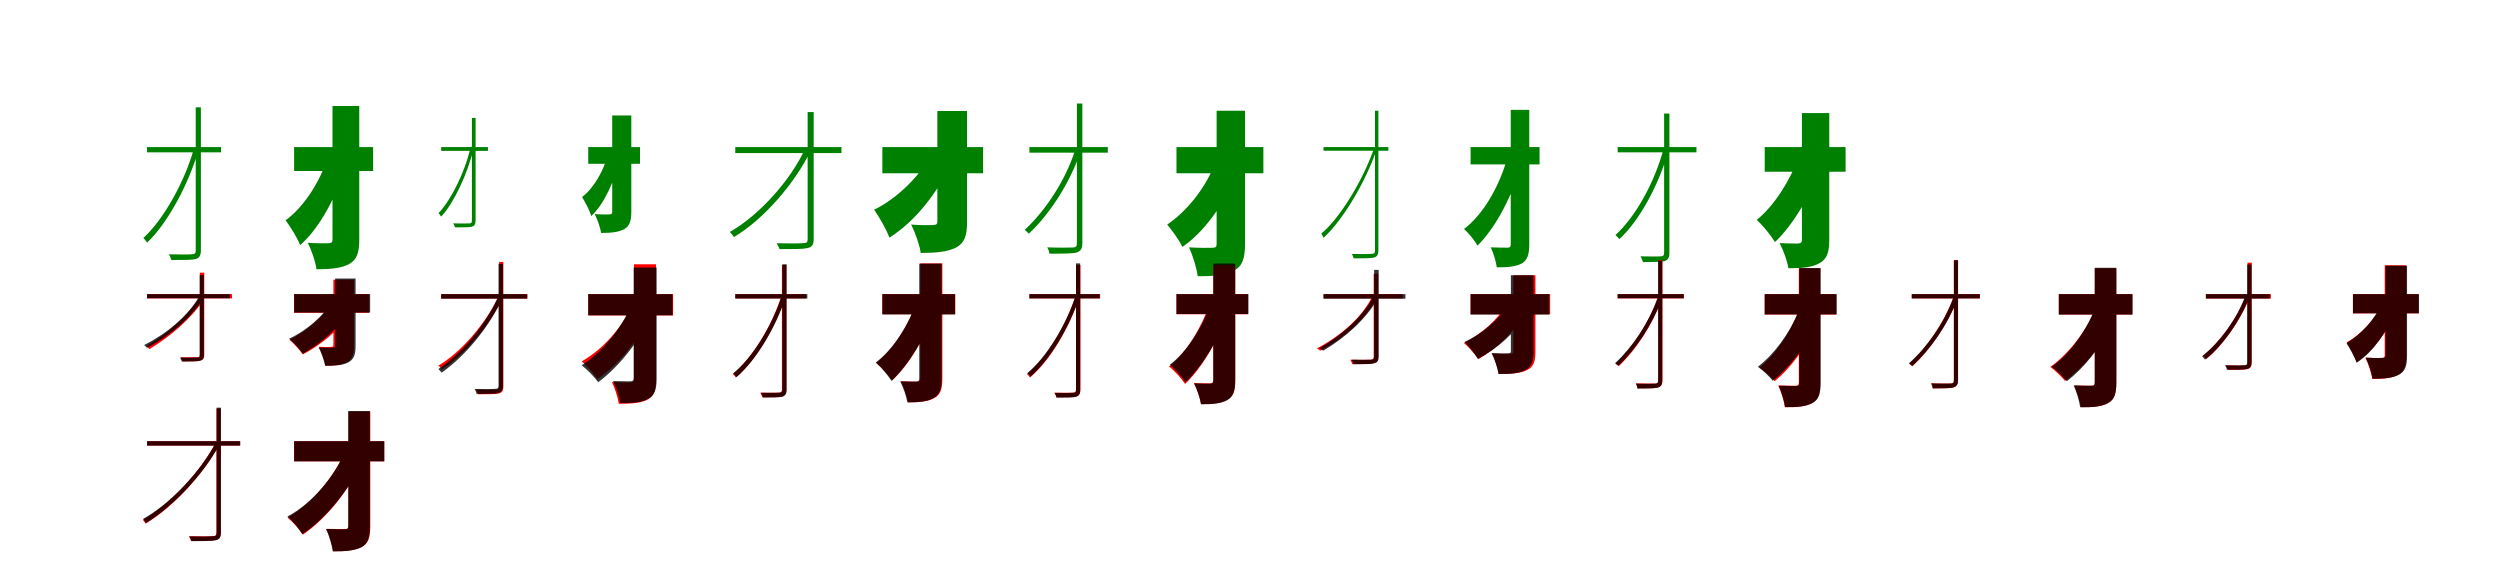 <?xml version="1.0" encoding="UTF-8"?>
<svg width="1700" height="400" xmlns="http://www.w3.org/2000/svg">
<rect width="100%" height="100%" fill="white"/>
<g fill="green" transform="translate(100 100) scale(0.1 -0.1)"><path d="M0.0 0.0V-36.0H503.0V0.0ZM331.0 270.0V-703.0C331.0 -723.0 324.0 -728.0 306.0 -729.0C288.0 -731.0 224.0 -731.0 148.0 -729.0C156.0 -740.0 162.0 -758.0 165.0 -768.0C249.0 -768.0 303.0 -768.0 329.0 -762.0C355.0 -754.0 366.0 -739.0 366.0 -702.0V270.0ZM321.0 -1.0C258.0 -236.0 108.0 -498.0 -25.0 -618.0C-17.0 -626.0 -6.0 -640.0 -0.0 -650.0C136.0 -523.0 284.0 -253.0 351.0 -15.0Z"/></g>
<g fill="green" transform="translate(200 100) scale(0.1 -0.1)"><path d="M0.0 0.0V-163.0H537.0V0.0ZM261.0 279.0V-629.0C261.0 -648.0 254.0 -653.0 233.0 -654.0C213.0 -655.0 149.0 -655.0 93.0 -651.0C118.0 -700.0 146.0 -781.0 152.0 -831.0C249.0 -831.0 322.0 -824.0 375.0 -795.0C426.0 -766.0 443.0 -719.0 443.0 -629.0V279.0ZM223.0 -86.0C175.0 -233.0 69.0 -406.0 -58.0 -498.0C-24.0 -544.0 20.0 -614.0 41.0 -667.0C179.0 -546.0 287.0 -330.0 347.0 -144.0Z"/></g>
<g fill="green" transform="translate(300 100) scale(0.1 -0.1)"><path d="M0.0 0.0V-26.0H318.0V0.0ZM209.0 198.0V-500.0C209.0 -515.0 204.0 -518.0 192.0 -519.0C179.0 -520.0 135.0 -520.0 81.0 -519.0C87.0 -526.0 92.0 -539.0 94.0 -546.0C152.0 -546.0 190.0 -546.0 208.0 -542.0C226.0 -536.0 234.0 -526.0 234.0 -500.0V198.0ZM201.0 4.0C164.0 -168.0 65.0 -364.0 -18.0 -449.0C-12.0 -455.0 -5.0 -466.0 -0.0 -473.0C85.0 -383.0 182.0 -179.0 221.0 -6.0Z"/></g>
<g fill="green" transform="translate(400 100) scale(0.1 -0.1)"><path d="M0.0 0.0V-114.0H352.0V0.0ZM163.0 215.0V-440.0C163.0 -454.0 159.0 -457.0 143.0 -458.0C129.0 -459.0 84.0 -459.0 44.0 -456.0C62.0 -491.0 83.0 -549.0 87.0 -584.0C155.0 -584.0 207.0 -579.0 245.0 -558.0C280.0 -537.0 293.0 -504.0 293.0 -440.0V215.0ZM131.0 -61.0C105.0 -155.0 42.0 -276.0 -42.0 -340.0C-20.0 -376.0 8.0 -428.0 21.0 -469.0C114.0 -381.0 179.0 -222.0 212.0 -94.0Z"/></g>
<g fill="green" transform="translate(500 100) scale(0.1 -0.1)"><path d="M0.0 0.0V-41.0H722.0V0.0ZM492.0 238.0V-627.0C492.0 -647.0 485.0 -653.0 464.0 -653.0C444.0 -656.0 372.0 -656.0 281.0 -654.0C289.0 -666.0 297.0 -684.0 301.0 -694.0C403.0 -694.0 462.0 -694.0 491.0 -687.0C522.0 -680.0 533.0 -664.0 533.0 -626.0V238.0ZM478.0 -4.0C381.0 -221.0 163.0 -464.0 -37.0 -577.0C-28.0 -585.0 -15.0 -602.0 -10.0 -612.0C192.0 -494.0 409.0 -242.0 515.0 -20.0Z"/></g>
<g fill="green" transform="translate(600 100) scale(0.1 -0.1)"><path d="M0.0 0.0V-178.0H685.0V0.0ZM374.0 245.0V-507.0C374.0 -525.0 367.0 -529.0 346.0 -530.0C324.0 -532.0 254.0 -532.0 196.0 -527.0C223.0 -580.0 253.0 -665.0 261.0 -720.0C363.0 -720.0 441.0 -713.0 500.0 -684.0C559.0 -653.0 576.0 -603.0 576.0 -508.0V245.0ZM325.0 -64.0C257.0 -188.0 112.0 -344.0 -56.0 -426.0C-21.0 -477.0 27.0 -558.0 48.0 -616.0C232.0 -500.0 380.0 -299.0 466.0 -115.0Z"/></g>
<g fill="green" transform="translate(700 100) scale(0.1 -0.1)"><path d="M0.0 0.0V-38.0H533.0V0.0ZM323.0 296.0V-654.0C323.0 -676.0 316.0 -682.0 295.0 -683.0C274.0 -684.0 204.0 -685.0 121.0 -682.0C129.0 -694.0 135.0 -713.0 136.0 -725.0C231.0 -725.0 291.0 -725.0 321.0 -717.0C348.0 -708.0 360.0 -692.0 360.0 -652.0V296.0ZM311.0 -19.0C246.0 -228.0 106.0 -436.0 -32.0 -563.0C-24.0 -570.0 -11.0 -581.0 -4.0 -589.0C137.0 -458.0 275.0 -245.0 347.0 -33.0Z"/></g>
<g fill="green" transform="translate(800 100) scale(0.1 -0.1)"><path d="M0.0 0.0V-178.0H591.0V0.0ZM273.0 247.0V-659.0C273.0 -680.0 266.0 -685.0 242.0 -685.0C220.0 -686.0 148.0 -686.0 85.0 -682.0C111.0 -737.0 138.0 -824.0 144.0 -878.0C252.0 -879.0 334.0 -872.0 392.0 -840.0C448.0 -810.0 466.0 -758.0 466.0 -660.0V247.0ZM255.0 -129.0C185.0 -297.0 60.0 -444.0 -63.0 -527.0C-29.0 -568.0 21.0 -636.0 40.0 -679.0C180.0 -584.0 309.0 -408.0 397.0 -215.0Z"/></g>
<g fill="green" transform="translate(900 100) scale(0.1 -0.1)"><path d="M0.0 0.0V-25.0H441.0V0.0ZM350.0 247.0V-703.0C350.0 -721.0 344.0 -725.0 329.0 -726.0C312.0 -728.0 254.0 -728.0 192.0 -727.0C198.0 -735.0 203.0 -750.0 205.0 -757.0C269.0 -756.0 318.0 -757.0 340.0 -752.0C362.0 -747.0 373.0 -736.0 373.0 -701.0V247.0ZM347.0 1.0C271.0 -223.0 110.0 -486.0 -15.0 -588.0C-10.0 -597.0 -4.0 -607.0 0.0 -617.0C127.0 -503.0 288.0 -237.0 362.0 -13.0Z"/></g>
<g fill="green" transform="translate(1000 100) scale(0.1 -0.1)"><path d="M0.0 0.0V-118.0H469.0V0.0ZM273.0 253.0V-661.0C273.0 -679.0 267.0 -684.0 250.0 -684.0C234.0 -684.0 185.0 -684.0 137.0 -682.0C155.0 -719.0 174.0 -782.0 178.0 -818.0C257.0 -819.0 314.0 -811.0 351.0 -790.0C386.0 -767.0 399.0 -732.0 399.0 -659.0V253.0ZM249.0 -74.0C202.0 -251.0 90.0 -458.0 -45.0 -557.0C-11.0 -587.0 24.0 -631.0 47.0 -670.0C176.0 -544.0 289.0 -316.0 339.0 -131.0Z"/></g>
<g fill="green" transform="translate(1100 100) scale(0.1 -0.1)"><path d="M0.0 0.0V-36.0H536.0V0.0ZM316.0 228.0V-719.0C316.0 -737.0 310.0 -742.0 294.0 -743.0C278.0 -745.0 222.0 -744.0 155.0 -743.0C163.0 -755.0 169.0 -771.0 172.0 -782.0C250.0 -781.0 295.0 -782.0 319.0 -776.0C342.0 -767.0 352.0 -753.0 352.0 -719.0V228.0ZM313.0 -10.0C252.0 -239.0 120.0 -477.0 -15.0 -598.0C-6.0 -606.0 5.0 -618.0 12.0 -626.0C151.0 -497.0 279.0 -258.0 346.0 -25.0Z"/></g>
<g fill="green" transform="translate(1200 100) scale(0.1 -0.1)"><path d="M0.0 0.0V-168.0H550.0V0.0ZM253.0 231.0V-632.0C253.0 -649.0 247.0 -654.0 227.0 -656.0C209.0 -656.0 150.0 -656.0 101.0 -653.0C126.0 -699.0 154.0 -776.0 161.0 -824.0C253.0 -824.0 321.0 -819.0 372.0 -790.0C423.0 -762.0 439.0 -717.0 439.0 -632.0V231.0ZM230.0 -68.0C173.0 -229.0 62.0 -402.0 -54.0 -495.0C-13.0 -533.0 42.0 -600.0 70.0 -646.0C194.0 -528.0 310.0 -331.0 378.0 -144.0Z"/></g>
<g fill="red" transform="translate(100 200) scale(0.1 -0.1)"><path d="M0.0 0.0V-29.0H578.0V0.0ZM359.0 146.0V-413.0C359.0 -425.0 356.0 -429.0 342.0 -429.0C329.0 -430.0 284.0 -430.0 229.0 -429.0C234.0 -438.0 239.0 -450.0 241.0 -458.0C308.0 -458.0 344.0 -458.0 362.0 -452.0C382.0 -447.0 389.0 -436.0 389.0 -412.0V146.0ZM358.0 -20.0C279.0 -149.0 132.0 -275.0 -5.0 -355.0C3.0 -360.0 12.0 -369.0 16.0 -374.0C155.0 -291.0 301.0 -167.0 387.0 -35.0Z"/></g>
<g fill="black" opacity=".8" transform="translate(100 200) scale(0.1 -0.1)"><path d="M0.0 0.0V-28.0H563.0V0.0ZM358.0 129.0V-413.0C358.0 -427.0 354.0 -431.0 341.0 -431.0C327.0 -432.0 282.0 -432.0 223.0 -432.0C228.0 -440.0 235.0 -450.0 236.0 -458.0C305.0 -457.0 340.0 -458.0 360.0 -453.0C379.0 -447.0 386.0 -438.0 386.0 -413.0V129.0ZM354.0 -17.0C279.0 -147.0 132.0 -271.0 -20.0 -346.0C-13.0 -352.0 -5.0 -361.0 -0.0 -365.0C153.0 -285.0 299.0 -163.0 382.0 -30.0Z"/></g>
<g fill="red" transform="translate(200 200) scale(0.1 -0.1)"><path d="M0.0 0.0V-127.0H509.0V0.0ZM267.0 98.0V-345.0C267.0 -356.0 263.0 -359.0 251.0 -359.0C238.0 -360.0 200.0 -360.0 168.0 -358.0C186.0 -393.0 207.0 -449.0 213.0 -487.0C274.0 -487.0 321.0 -484.0 359.0 -463.0C398.0 -442.0 407.0 -408.0 407.0 -347.0V98.0ZM278.0 -33.0C202.0 -156.0 76.0 -258.0 -31.0 -311.0C0.0 -337.0 41.0 -383.0 59.0 -410.0C172.0 -353.0 306.0 -246.0 394.0 -117.0Z"/></g>
<g fill="black" opacity=".8" transform="translate(200 200) scale(0.1 -0.1)"><path d="M0.0 0.0V-125.0H517.0V0.0ZM279.0 106.0V-350.0C279.0 -361.0 277.0 -363.0 261.0 -364.0C248.0 -365.0 203.0 -365.0 167.0 -363.0C185.0 -397.0 204.0 -452.0 211.0 -487.0C278.0 -488.0 329.0 -484.0 367.0 -465.0C407.0 -444.0 418.0 -412.0 418.0 -350.0V106.0ZM267.0 -40.0C201.0 -148.0 81.0 -251.0 -34.0 -303.0C-4.0 -328.0 39.0 -377.0 59.0 -405.0C181.0 -337.0 308.0 -229.0 386.0 -99.0Z"/></g>
<g fill="red" transform="translate(300 200) scale(0.1 -0.1)"><path d="M0.0 0.0V-30.0H587.0V0.0ZM394.0 219.0V-627.0C394.0 -644.0 389.0 -648.0 372.0 -649.0C357.0 -650.0 301.0 -650.0 238.0 -649.0C243.0 -659.0 249.0 -673.0 251.0 -681.0C323.0 -681.0 368.0 -681.0 391.0 -676.0C413.0 -670.0 423.0 -658.0 423.0 -626.0V219.0ZM391.0 -15.0C302.0 -202.0 132.0 -398.0 -19.0 -486.0C-11.0 -492.0 -1.0 -503.0 5.0 -511.0C155.0 -415.0 325.0 -220.0 418.0 -26.0Z"/></g>
<g fill="black" opacity=".8" transform="translate(300 200) scale(0.1 -0.1)"><path d="M0.0 0.0V-31.0H584.0V0.0ZM390.0 205.0V-622.0C390.0 -639.0 385.0 -644.0 368.0 -644.0C351.0 -646.0 294.0 -646.0 227.0 -645.0C233.0 -655.0 240.0 -669.0 241.0 -679.0C318.0 -677.0 364.0 -679.0 387.0 -672.0C410.0 -666.0 420.0 -654.0 420.0 -621.0V205.0ZM388.0 -16.0C304.0 -208.0 139.0 -406.0 -19.0 -509.0C-12.0 -517.0 -3.0 -527.0 3.0 -534.0C163.0 -422.0 326.0 -225.0 415.0 -31.0Z"/></g>
<g fill="red" transform="translate(400 200) scale(0.1 -0.1)"><path d="M0.0 0.0V-145.0H577.0V0.0ZM311.0 203.0V-578.0C311.0 -595.0 305.0 -600.0 287.0 -601.0C269.0 -601.0 211.0 -601.0 161.0 -598.0C181.0 -639.0 202.0 -705.0 208.0 -746.0C294.0 -746.0 358.0 -741.0 402.0 -718.0C447.0 -694.0 461.0 -655.0 461.0 -579.0V203.0ZM292.0 -88.0C227.0 -231.0 97.0 -377.0 -44.0 -457.0C-10.0 -486.0 38.0 -541.0 62.0 -577.0C212.0 -477.0 340.0 -314.0 422.0 -133.0Z"/></g>
<g fill="black" opacity=".8" transform="translate(400 200) scale(0.1 -0.1)"><path d="M0.0 0.0V-144.0H573.0V0.0ZM309.0 181.0V-572.0C309.0 -588.0 304.0 -592.0 286.0 -593.0C269.0 -593.0 216.0 -593.0 169.0 -591.0C190.0 -632.0 211.0 -699.0 218.0 -740.0C302.0 -742.0 363.0 -736.0 407.0 -712.0C452.0 -688.0 465.0 -648.0 465.0 -572.0V181.0ZM297.0 -68.0C226.0 -234.0 90.0 -400.0 -45.0 -484.0C-7.0 -512.0 42.0 -564.0 68.0 -599.0C206.0 -496.0 346.0 -323.0 428.0 -144.0Z"/></g>
<g fill="red" transform="translate(500 200) scale(0.1 -0.1)"><path d="M0.0 0.0V-29.0H481.0V0.0ZM317.0 198.0V-648.0C317.0 -665.0 312.0 -669.0 298.0 -670.0C282.0 -671.0 230.0 -671.0 170.0 -670.0C176.0 -680.0 181.0 -694.0 184.0 -702.0C252.0 -702.0 295.0 -702.0 315.0 -697.0C337.0 -691.0 347.0 -679.0 347.0 -648.0V198.0ZM315.0 -7.0C251.0 -212.0 116.0 -435.0 -17.0 -543.0C-9.0 -550.0 -1.0 -559.0 4.0 -567.0C140.0 -452.0 272.0 -229.0 340.0 -20.0Z"/></g>
<g fill="black" opacity=".8" transform="translate(500 200) scale(0.1 -0.1)"><path d="M0.0 0.0V-30.0H490.0V0.0ZM320.0 203.0V-649.0C320.0 -665.0 314.0 -669.0 300.0 -670.0C285.0 -672.0 234.0 -671.0 175.0 -671.0C181.0 -680.0 187.0 -694.0 189.0 -703.0C256.0 -702.0 298.0 -703.0 319.0 -698.0C340.0 -691.0 349.0 -680.0 349.0 -649.0V203.0ZM318.0 -7.0C253.0 -212.0 116.0 -435.0 -13.0 -538.0C-6.0 -546.0 2.0 -556.0 8.0 -564.0C140.0 -452.0 274.0 -229.0 343.0 -21.0Z"/></g>
<g fill="red" transform="translate(600 200) scale(0.1 -0.1)"><path d="M0.0 0.0V-137.0H496.0V0.0ZM258.0 209.0V-573.0C258.0 -589.0 252.0 -594.0 236.0 -595.0C220.0 -595.0 170.0 -595.0 126.0 -593.0C146.0 -631.0 169.0 -696.0 175.0 -736.0C253.0 -736.0 311.0 -731.0 353.0 -707.0C395.0 -684.0 408.0 -646.0 408.0 -574.0V209.0ZM235.0 -49.0C182.0 -206.0 74.0 -379.0 -42.0 -468.0C-5.0 -497.0 41.0 -549.0 67.0 -587.0C184.0 -476.0 296.0 -287.0 355.0 -117.0Z"/></g>
<g fill="black" opacity=".8" transform="translate(600 200) scale(0.1 -0.1)"><path d="M0.0 0.0V-138.0H494.0V0.0ZM251.0 207.0V-574.0C251.0 -589.0 246.0 -594.0 229.0 -595.0C213.0 -595.0 164.0 -595.0 121.0 -593.0C141.0 -631.0 164.0 -696.0 170.0 -736.0C248.0 -736.0 306.0 -731.0 348.0 -707.0C390.0 -683.0 403.0 -646.0 403.0 -573.0V207.0ZM231.0 -56.0C179.0 -209.0 72.0 -379.0 -45.0 -465.0C-8.0 -497.0 37.0 -551.0 62.0 -590.0C181.0 -479.0 292.0 -291.0 351.0 -121.0Z"/></g>
<g fill="red" transform="translate(700 200) scale(0.1 -0.1)"><path d="M0.0 0.0V-29.0H481.0V0.0ZM317.0 198.0V-648.0C317.0 -665.0 312.0 -669.0 298.0 -670.0C282.0 -671.0 230.0 -671.0 170.0 -670.0C176.0 -680.0 181.0 -694.0 184.0 -702.0C252.0 -702.0 295.0 -702.0 315.0 -697.0C337.0 -691.0 347.0 -679.0 347.0 -648.0V198.0ZM315.0 -7.0C251.0 -212.0 116.0 -435.0 -17.0 -543.0C-9.0 -550.0 -1.0 -559.0 4.0 -567.0C140.0 -452.0 272.0 -229.0 340.0 -20.0Z"/></g>
<g fill="black" opacity=".8" transform="translate(700 200) scale(0.1 -0.1)"><path d="M0.0 0.0V-29.0H478.0V0.0ZM317.0 209.0V-650.0C317.0 -666.0 312.0 -670.0 298.0 -671.0C282.0 -673.0 231.0 -672.0 171.0 -672.0C178.0 -681.0 183.0 -695.0 185.0 -704.0C252.0 -703.0 294.0 -704.0 315.0 -699.0C336.0 -692.0 345.0 -681.0 345.0 -649.0V209.0ZM316.0 -7.0C250.0 -212.0 113.0 -433.0 -13.0 -536.0C-6.0 -544.0 2.0 -554.0 7.0 -561.0C136.0 -449.0 271.0 -228.0 339.0 -21.0Z"/></g>
<g fill="red" transform="translate(800 200) scale(0.1 -0.1)"><path d="M0.0 0.0V-137.0H487.0V0.0ZM250.0 197.0V-585.0C250.0 -601.0 244.0 -606.0 228.0 -607.0C212.0 -607.0 162.0 -607.0 118.0 -605.0C138.0 -643.0 161.0 -708.0 167.0 -748.0C245.0 -748.0 303.0 -743.0 345.0 -719.0C387.0 -696.0 400.0 -658.0 400.0 -586.0V197.0ZM227.0 -61.0C174.0 -222.0 67.0 -401.0 -51.0 -492.0C-13.0 -521.0 33.0 -573.0 59.0 -611.0C177.0 -497.0 289.0 -303.0 347.0 -129.0Z"/></g>
<g fill="black" opacity=".8" transform="translate(800 200) scale(0.1 -0.1)"><path d="M0.0 0.0V-135.0H489.0V0.0ZM251.0 208.0V-588.0C251.0 -604.0 246.0 -608.0 229.0 -609.0C213.0 -609.0 164.0 -609.0 120.0 -607.0C140.0 -646.0 162.0 -710.0 167.0 -749.0C246.0 -750.0 304.0 -744.0 345.0 -721.0C385.0 -697.0 399.0 -660.0 399.0 -587.0V208.0ZM233.0 -62.0C180.0 -220.0 72.0 -393.0 -45.0 -480.0C-9.0 -510.0 36.0 -561.0 61.0 -599.0C178.0 -489.0 291.0 -301.0 350.0 -129.0Z"/></g>
<g fill="red" transform="translate(900 200) scale(0.1 -0.1)"><path d="M0.0 0.0V-29.0H539.0V0.0ZM341.0 138.0V-425.0C341.0 -441.0 336.0 -445.0 321.0 -446.0C304.0 -447.0 250.0 -447.0 183.0 -446.0C187.0 -455.0 193.0 -468.0 195.0 -476.0C275.0 -476.0 319.0 -476.0 341.0 -470.0C364.0 -465.0 372.0 -454.0 372.0 -425.0V138.0ZM331.0 -17.0C265.0 -152.0 126.0 -279.0 -45.0 -369.0C-37.0 -373.0 -28.0 -380.0 -23.0 -385.0C148.0 -295.0 285.0 -167.0 362.0 -25.0Z"/></g>
<g fill="black" opacity=".8" transform="translate(900 200) scale(0.1 -0.1)"><path d="M0.0 0.0V-31.0H557.0V0.0ZM344.0 165.0V-426.0C344.0 -441.0 339.0 -446.0 324.0 -446.0C308.0 -447.0 257.0 -447.0 191.0 -446.0C197.0 -455.0 204.0 -468.0 205.0 -477.0C282.0 -476.0 323.0 -477.0 345.0 -470.0C366.0 -464.0 375.0 -453.0 375.0 -425.0V165.0ZM337.0 -19.0C266.0 -155.0 123.0 -281.0 -26.0 -366.0C-19.0 -372.0 -9.0 -381.0 -3.0 -385.0C147.0 -297.0 288.0 -171.0 368.0 -32.0Z"/></g>
<g fill="red" transform="translate(1000 200) scale(0.1 -0.1)"><path d="M0.0 0.0V-137.0H541.0V0.0ZM291.0 128.0V-387.0C291.0 -401.0 285.0 -405.0 268.0 -406.0C251.0 -406.0 192.0 -406.0 145.0 -403.0C165.0 -442.0 185.0 -503.0 191.0 -543.0C272.0 -543.0 335.0 -540.0 381.0 -518.0C428.0 -497.0 441.0 -460.0 441.0 -390.0V128.0ZM250.0 -63.0C190.0 -167.0 76.0 -272.0 -46.0 -332.0C-16.0 -356.0 32.0 -411.0 53.0 -442.0C187.0 -365.0 304.0 -250.0 380.0 -110.0Z"/></g>
<g fill="black" opacity=".8" transform="translate(1000 200) scale(0.1 -0.1)"><path d="M0.0 0.0V-139.0H535.0V0.0ZM274.0 128.0V-386.0C274.0 -400.0 271.0 -402.0 253.0 -403.0C238.0 -404.0 186.0 -404.0 143.0 -401.0C163.0 -441.0 184.0 -503.0 190.0 -543.0C267.0 -544.0 326.0 -540.0 370.0 -517.0C415.0 -495.0 428.0 -458.0 428.0 -387.0V128.0ZM262.0 -65.0C193.0 -176.0 73.0 -273.0 -41.0 -325.0C-12.0 -354.0 32.0 -409.0 49.0 -440.0C176.0 -375.0 302.0 -267.0 386.0 -129.0Z"/></g>
<g fill="red" transform="translate(1100 200) scale(0.1 -0.1)"><path d="M0.0 0.0V-29.0H451.0V0.0ZM277.0 231.0V-585.0C277.0 -603.0 272.0 -607.0 256.0 -608.0C239.0 -608.0 184.0 -609.0 124.0 -607.0C129.0 -617.0 134.0 -632.0 135.0 -641.0C205.0 -641.0 251.0 -641.0 274.0 -635.0C295.0 -628.0 305.0 -616.0 305.0 -584.0V231.0ZM274.0 -22.0C213.0 -196.0 99.0 -366.0 -15.0 -473.0C-8.0 -478.0 2.0 -485.0 8.0 -490.0C124.0 -379.0 235.0 -212.0 301.0 -35.0Z"/></g>
<g fill="black" opacity=".8" transform="translate(1100 200) scale(0.1 -0.1)"><path d="M0.0 0.0V-28.0H448.0V0.0ZM275.0 227.0V-586.0C275.0 -604.0 270.0 -608.0 255.0 -609.0C238.0 -610.0 184.0 -610.0 124.0 -609.0C130.0 -618.0 135.0 -632.0 135.0 -642.0C205.0 -641.0 250.0 -642.0 273.0 -636.0C293.0 -628.0 303.0 -617.0 303.0 -585.0V227.0ZM273.0 -22.0C212.0 -197.0 98.0 -364.0 -17.0 -469.0C-11.0 -475.0 -2.0 -482.0 4.0 -487.0C122.0 -377.0 234.0 -211.0 299.0 -35.0Z"/></g>
<g fill="red" transform="translate(1200 200) scale(0.1 -0.1)"><path d="M0.0 0.0V-139.0H487.0V0.0ZM232.0 176.0V-601.0C232.0 -618.0 226.0 -623.0 209.0 -623.0C192.0 -623.0 140.0 -623.0 92.0 -621.0C111.0 -662.0 132.0 -728.0 137.0 -769.0C219.0 -770.0 280.0 -765.0 323.0 -740.0C365.0 -717.0 378.0 -677.0 378.0 -602.0V176.0ZM237.0 -98.0C172.0 -273.0 63.0 -420.0 -35.0 -500.0C0.0 -523.0 47.0 -566.0 68.0 -592.0C170.0 -510.0 285.0 -360.0 360.0 -189.0Z"/></g>
<g fill="black" opacity=".8" transform="translate(1200 200) scale(0.1 -0.1)"><path d="M0.0 0.0V-138.0H489.0V0.0ZM235.0 177.0V-603.0C235.0 -620.0 231.0 -625.0 212.0 -625.0C195.0 -624.0 142.0 -624.0 95.0 -623.0C114.0 -664.0 134.0 -729.0 139.0 -768.0C222.0 -770.0 284.0 -764.0 326.0 -740.0C367.0 -717.0 380.0 -678.0 380.0 -603.0V177.0ZM237.0 -100.0C170.0 -272.0 56.0 -417.0 -47.0 -494.0C-13.0 -517.0 33.0 -562.0 55.0 -589.0C163.0 -505.0 282.0 -357.0 359.0 -187.0Z"/></g>
<g fill="red" transform="translate(1300 200) scale(0.1 -0.1)"><path d="M0.0 0.0V-29.0H464.0V0.0ZM286.0 231.0V-585.0C286.0 -603.0 281.0 -607.0 265.0 -608.0C248.0 -608.0 193.0 -609.0 133.0 -607.0C138.0 -617.0 143.0 -632.0 144.0 -641.0C214.0 -641.0 260.0 -641.0 283.0 -635.0C304.0 -628.0 314.0 -616.0 314.0 -584.0V231.0ZM283.0 -22.0C219.0 -197.0 101.0 -366.0 -17.0 -473.0C-9.0 -478.0 -1.0 -485.0 4.0 -491.0C125.0 -379.0 241.0 -212.0 310.0 -35.0Z"/></g>
<g fill="black" opacity=".8" transform="translate(1300 200) scale(0.1 -0.1)"><path d="M0.0 0.0V-29.0H462.0V0.0ZM287.0 230.0V-584.0C287.0 -602.0 282.0 -607.0 266.0 -608.0C249.0 -609.0 194.0 -609.0 131.0 -607.0C137.0 -617.0 142.0 -631.0 142.0 -641.0C214.0 -640.0 261.0 -641.0 284.0 -634.0C305.0 -627.0 315.0 -616.0 315.0 -583.0V230.0ZM284.0 -22.0C221.0 -197.0 101.0 -365.0 -19.0 -470.0C-12.0 -477.0 -3.0 -483.0 3.0 -489.0C125.0 -378.0 243.0 -211.0 310.0 -35.0Z"/></g>
<g fill="red" transform="translate(1400 200) scale(0.1 -0.1)"><path d="M0.0 0.0V-139.0H500.0V0.0ZM245.0 176.0V-601.0C245.0 -618.0 239.0 -623.0 222.0 -623.0C205.0 -623.0 153.0 -623.0 105.0 -621.0C124.0 -662.0 145.0 -728.0 150.0 -769.0C232.0 -770.0 293.0 -765.0 336.0 -740.0C378.0 -717.0 391.0 -677.0 391.0 -602.0V176.0ZM250.0 -98.0C175.0 -274.0 51.0 -418.0 -58.0 -495.0C-25.0 -519.0 21.0 -564.0 42.0 -590.0C156.0 -510.0 286.0 -363.0 371.0 -191.0Z"/></g>
<g fill="black" opacity=".8" transform="translate(1400 200) scale(0.1 -0.1)"><path d="M0.0 0.0V-139.0H501.0V0.0ZM244.0 179.0V-601.0C244.0 -619.0 239.0 -623.0 220.0 -623.0C203.0 -623.0 149.0 -623.0 101.0 -621.0C120.0 -663.0 140.0 -729.0 145.0 -769.0C230.0 -771.0 293.0 -765.0 336.0 -740.0C377.0 -717.0 391.0 -678.0 391.0 -601.0V179.0ZM244.0 -101.0C177.0 -273.0 59.0 -418.0 -48.0 -494.0C-14.0 -519.0 32.0 -565.0 54.0 -592.0C166.0 -508.0 289.0 -359.0 367.0 -188.0Z"/></g>
<g fill="red" transform="translate(1500 200) scale(0.1 -0.1)"><path d="M0.0 0.0V-30.0H442.0V0.0ZM283.0 214.0V-465.0C283.0 -480.0 278.0 -484.0 263.0 -485.0C249.0 -486.0 198.0 -486.0 136.0 -484.0C142.0 -493.0 147.0 -507.0 149.0 -515.0C219.0 -516.0 262.0 -515.0 283.0 -510.0C304.0 -504.0 312.0 -492.0 312.0 -464.0V214.0ZM273.0 -6.0C216.0 -163.0 88.0 -334.0 -19.0 -418.0C-12.0 -423.0 -2.0 -435.0 2.0 -442.0C111.0 -355.0 238.0 -177.0 300.0 -17.0Z"/></g>
<g fill="black" opacity=".8" transform="translate(1500 200) scale(0.1 -0.1)"><path d="M0.0 0.0V-30.0H434.0V0.0ZM281.0 201.0V-463.0C281.0 -480.0 276.0 -484.0 261.0 -484.0C246.0 -485.0 194.0 -486.0 130.0 -484.0C136.0 -492.0 142.0 -506.0 143.0 -514.0C215.0 -514.0 259.0 -514.0 280.0 -509.0C301.0 -502.0 310.0 -491.0 310.0 -463.0V201.0ZM270.0 -5.0C217.0 -163.0 90.0 -334.0 -26.0 -422.0C-20.0 -428.0 -11.0 -439.0 -6.0 -445.0C112.0 -355.0 237.0 -177.0 296.0 -16.0Z"/></g>
<g fill="red" transform="translate(1600 200) scale(0.1 -0.1)"><path d="M0.0 0.0V-131.0H446.0V0.0ZM216.0 196.0V-416.0C216.0 -430.0 211.0 -434.0 195.0 -434.0C179.0 -435.0 128.0 -435.0 84.0 -432.0C104.0 -472.0 126.0 -536.0 131.0 -577.0C206.0 -577.0 264.0 -572.0 307.0 -549.0C349.0 -526.0 362.0 -488.0 362.0 -417.0V196.0ZM196.0 -75.0C149.0 -171.0 58.0 -271.0 -42.0 -328.0C-20.0 -366.0 12.0 -423.0 24.0 -463.0C139.0 -391.0 231.0 -254.0 293.0 -120.0Z"/></g>
<g fill="black" opacity=".8" transform="translate(1600 200) scale(0.1 -0.1)"><path d="M0.0 0.0V-130.0H449.0V0.0ZM222.0 193.0V-416.0C222.0 -430.0 217.0 -433.0 200.0 -434.0C184.0 -435.0 132.0 -435.0 87.0 -432.0C107.0 -472.0 128.0 -536.0 133.0 -575.0C210.0 -576.0 269.0 -571.0 313.0 -548.0C355.0 -525.0 368.0 -488.0 368.0 -417.0V193.0ZM193.0 -71.0C148.0 -168.0 58.0 -275.0 -44.0 -334.0C-21.0 -370.0 12.0 -427.0 25.0 -467.0C141.0 -390.0 234.0 -249.0 291.0 -115.0Z"/></g>
<g fill="red" transform="translate(100 300) scale(0.1 -0.1)"><path d="M0.0 0.0V-30.0H631.0V0.0ZM472.0 222.0V-621.0C472.0 -640.0 466.0 -645.0 448.0 -646.0C428.0 -647.0 360.0 -648.0 285.0 -646.0C290.0 -656.0 296.0 -671.0 299.0 -679.0C382.0 -679.0 438.0 -679.0 463.0 -673.0C490.0 -668.0 502.0 -656.0 502.0 -619.0V222.0ZM466.0 -11.0C363.0 -208.0 156.0 -430.0 -29.0 -535.0C-22.0 -542.0 -14.0 -552.0 -10.0 -561.0C176.0 -449.0 383.0 -226.0 490.0 -26.0Z"/></g>
<g fill="black" opacity=".8" transform="translate(100 300) scale(0.1 -0.1)"><path d="M0.0 0.0V-30.0H634.0V0.0ZM473.0 228.0V-622.0C473.0 -641.0 468.0 -646.0 449.0 -646.0C429.0 -649.0 363.0 -649.0 287.0 -648.0C293.0 -657.0 300.0 -672.0 302.0 -680.0C384.0 -679.0 439.0 -680.0 465.0 -674.0C491.0 -669.0 502.0 -657.0 502.0 -620.0V228.0ZM467.0 -11.0C363.0 -208.0 155.0 -428.0 -26.0 -528.0C-21.0 -537.0 -12.0 -547.0 -8.0 -556.0C174.0 -447.0 383.0 -225.0 491.0 -26.0Z"/></g>
<g fill="red" transform="translate(200 300) scale(0.1 -0.1)"><path d="M0.0 0.0V-137.0H613.0V0.0ZM370.0 201.0V-575.0C370.0 -593.0 363.0 -598.0 346.0 -598.0C327.0 -598.0 271.0 -598.0 219.0 -596.0C239.0 -638.0 260.0 -706.0 266.0 -749.0C352.0 -749.0 416.0 -743.0 461.0 -719.0C505.0 -695.0 518.0 -655.0 518.0 -576.0V201.0ZM347.0 -68.0C272.0 -243.0 119.0 -429.0 -45.0 -520.0C-8.0 -549.0 35.0 -599.0 59.0 -636.0C222.0 -525.0 378.0 -326.0 462.0 -139.0Z"/></g>
<g fill="black" opacity=".8" transform="translate(200 300) scale(0.1 -0.1)"><path d="M0.0 0.0V-137.0H613.0V0.0ZM368.0 205.0V-577.0C368.0 -595.0 362.0 -599.0 344.0 -599.0C326.0 -599.0 269.0 -599.0 217.0 -597.0C237.0 -639.0 257.0 -708.0 263.0 -749.0C350.0 -751.0 415.0 -743.0 458.0 -721.0C502.0 -696.0 515.0 -656.0 515.0 -576.0V205.0ZM346.0 -73.0C272.0 -243.0 120.0 -425.0 -45.0 -512.0C-9.0 -543.0 33.0 -594.0 56.0 -632.0C221.0 -522.0 376.0 -326.0 461.0 -140.0Z"/></g>
</svg>

